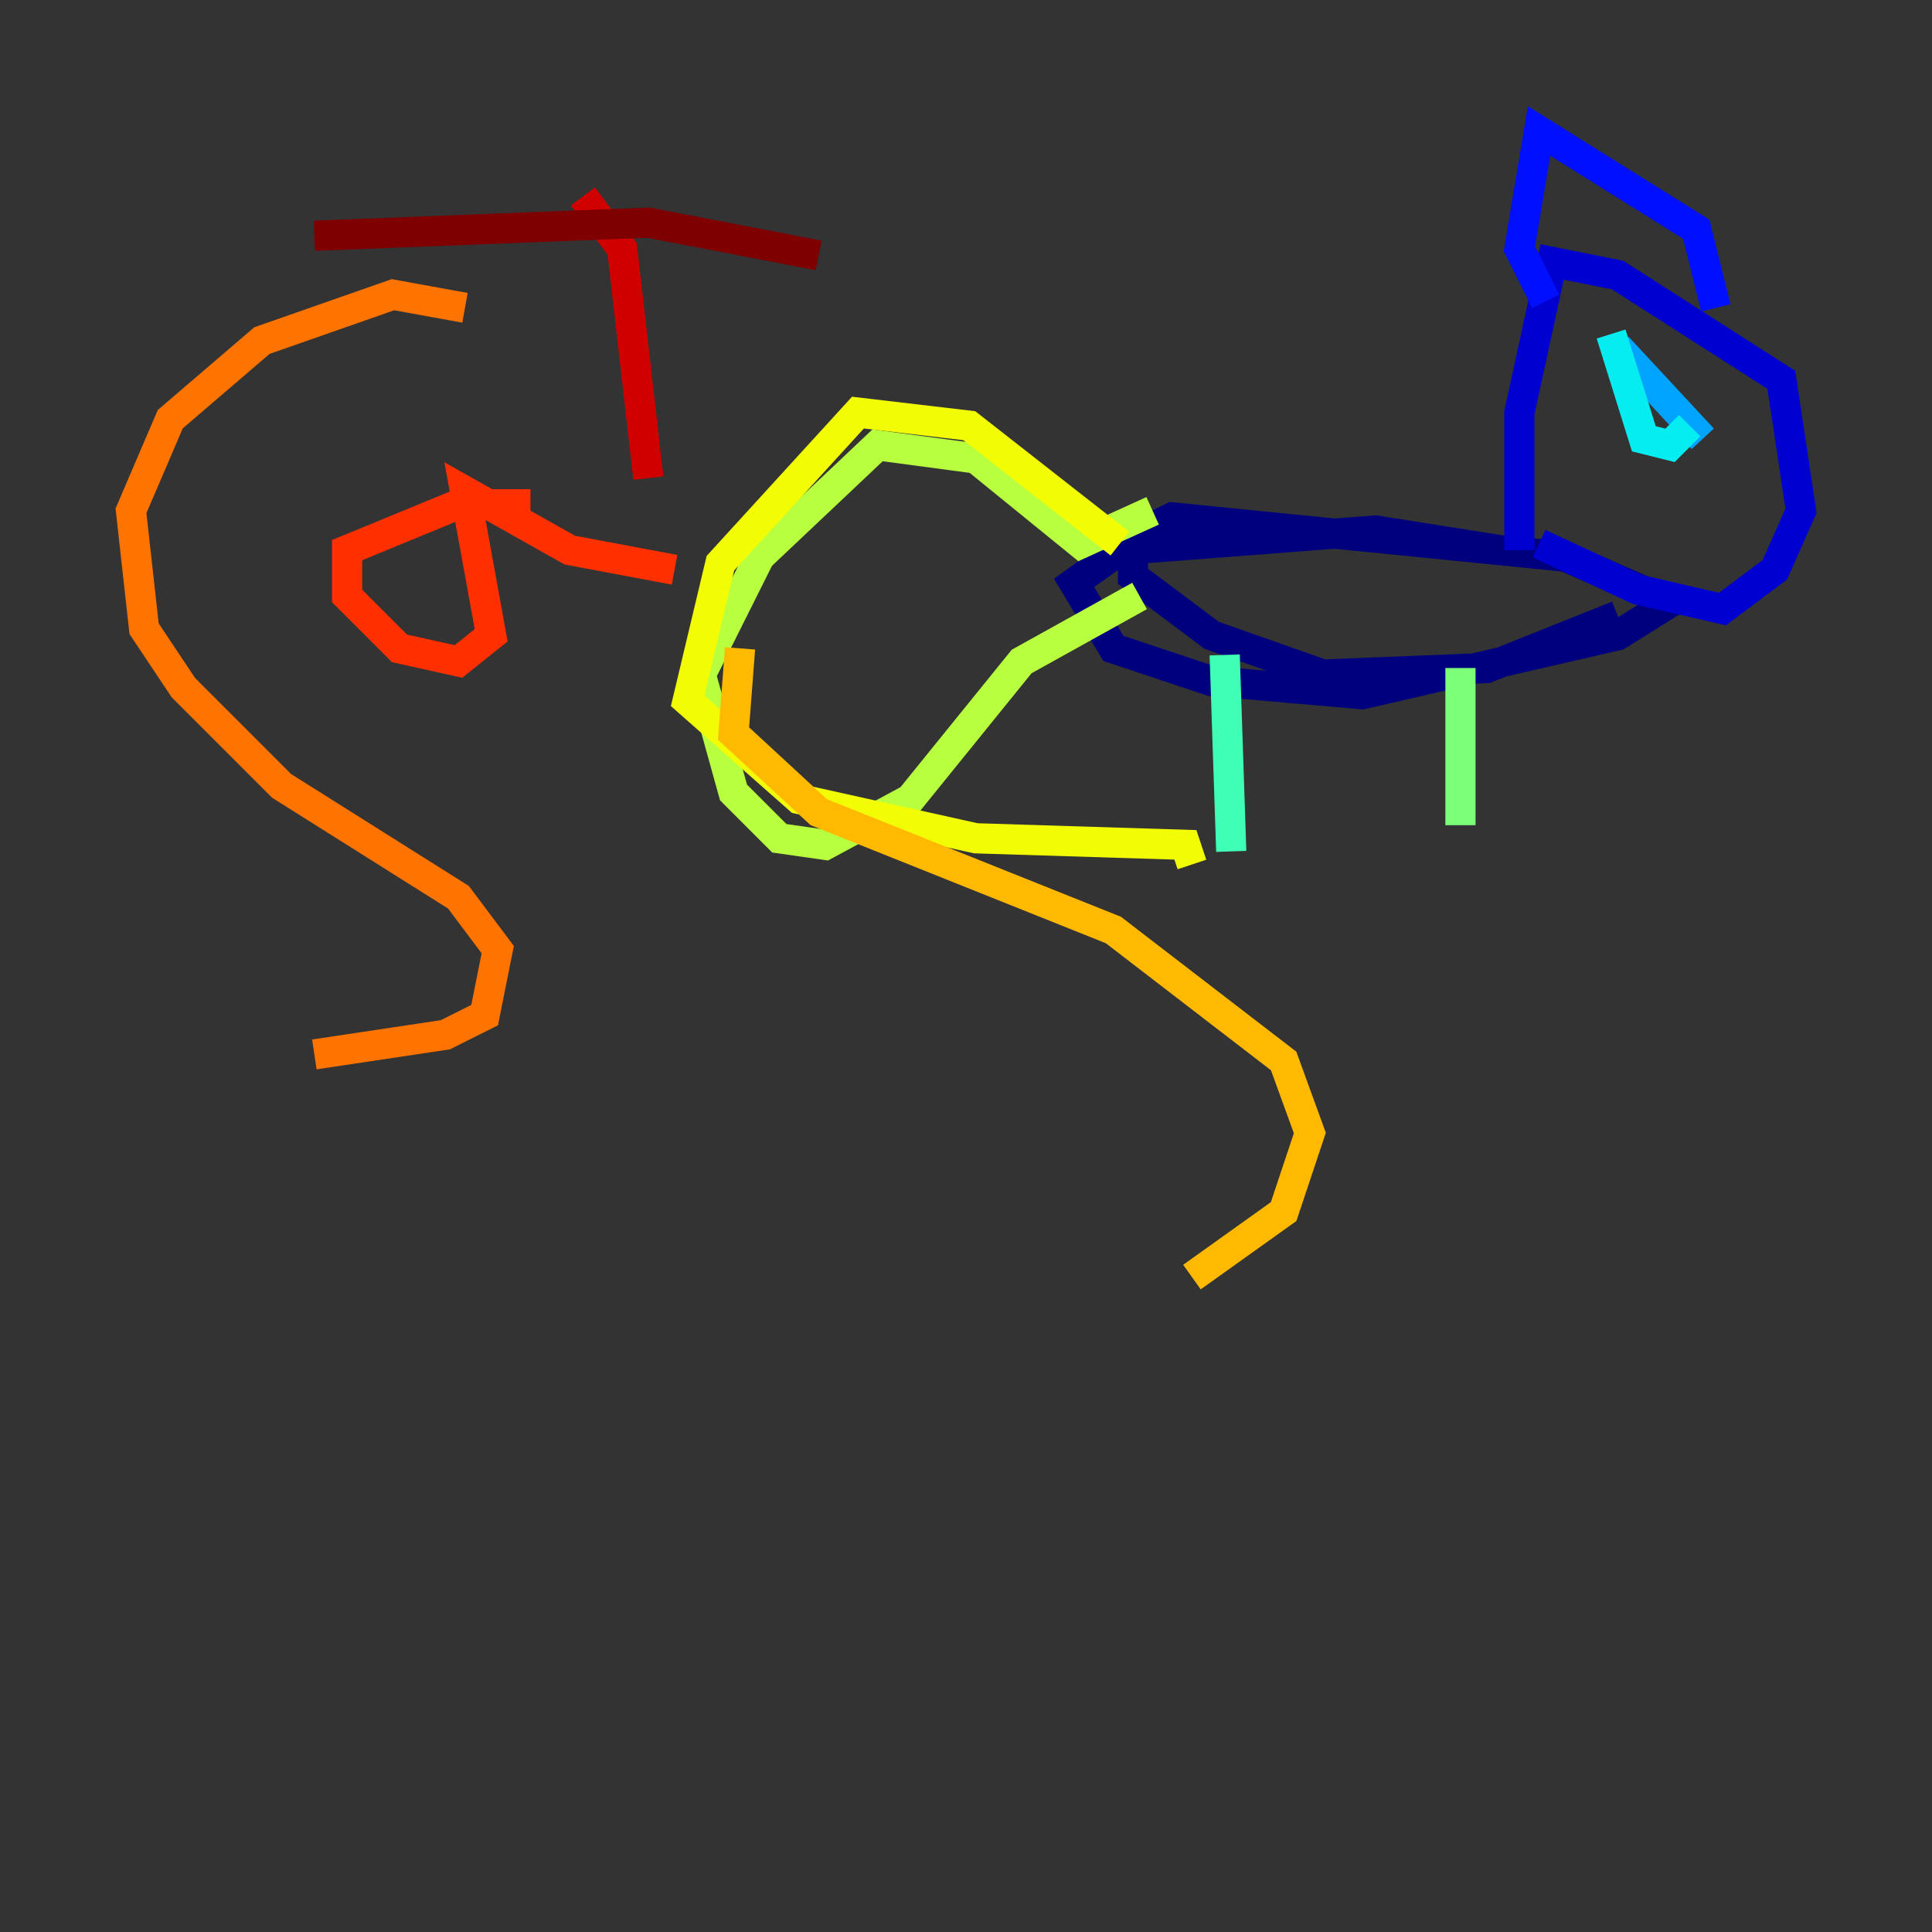 <?xml version="1.0" encoding="utf-8" ?>
<svg baseProfile="tiny" height="128" version="1.2" viewBox="0,0,128,128" width="128" xmlns="http://www.w3.org/2000/svg" xmlns:ev="http://www.w3.org/2001/xml-events" xmlns:xlink="http://www.w3.org/1999/xlink"><rect x="0" y="0" width="128" height="128" fill="#333333" stroke="none"/><defs /><polyline fill="none" points="99.363,36.447 91.119,35.146 74.197,36.447 71.159,38.617 73.763,42.956 80.271,45.125 90.251,45.993 107.173,42.088 110.644,39.919 103.702,36.881 77.668,34.278 75.064,35.58 75.064,38.183 80.271,42.088 87.647,44.691 98.495,44.258 107.173,40.786" stroke="#00007f" stroke-width="2" /><polyline fill="none" points="101.966,36.014 108.475,39.051 114.115,40.352 117.586,37.749 119.322,33.844 118.02,25.166 107.173,18.224 102.834,17.356 100.664,27.336 100.664,36.447" stroke="#0000d1" stroke-width="2" /><polyline fill="none" points="113.681,20.393 112.38,15.186 101.966,8.678 100.664,16.488 102.4,19.959" stroke="#0010ff" stroke-width="2" /><polyline fill="none" points="111.078,30.373 111.078,30.373" stroke="#0058ff" stroke-width="2" /><polyline fill="none" points="112.814,29.071 107.173,22.997" stroke="#00a4ff" stroke-width="2" /><polyline fill="none" points="111.946,28.203 110.644,29.505 108.909,29.071 106.739,22.129" stroke="#05ecf1" stroke-width="2" /><polyline fill="none" points="81.139,43.39 81.573,56.407" stroke="#3fffb7" stroke-width="2" /><polyline fill="none" points="96.759,44.258 96.759,54.671" stroke="#7cff79" stroke-width="2" /><polyline fill="none" points="76.366,33.844 71.593,36.014 64.651,30.373 58.142,29.505 50.332,36.881 46.427,44.691 48.597,52.502 51.634,55.539 54.671,55.973 60.312,52.936 67.688,43.824 75.498,39.485" stroke="#b7ff3f" stroke-width="2" /><polyline fill="none" points="74.197,36.014 64.217,28.203 56.841,27.336 47.729,37.315 45.559,46.427 52.936,52.936 64.651,55.539 78.536,55.973 78.969,57.275" stroke="#f1fc05" stroke-width="2" /><polyline fill="none" points="49.031,42.956 48.597,48.597 54.237,53.803 73.763,61.614 85.044,70.291 86.78,75.064 85.044,80.271 78.969,84.61" stroke="#ffb900" stroke-width="2" /><polyline fill="none" points="30.807,20.393 26.034,19.525 17.356,22.563 11.281,27.77 8.678,33.844 9.546,41.654 12.149,45.559 18.658,52.068 30.373,59.444 32.976,62.915 32.108,67.254 29.505,68.556 20.827,69.858" stroke="#ff7300" stroke-width="2" /><polyline fill="none" points="35.146,33.41 30.373,33.41 22.997,36.447 22.997,39.485 26.468,42.956 30.373,43.824 32.542,42.088 30.807,32.542 37.749,36.447 44.691,37.749" stroke="#ff3000" stroke-width="2" /><polyline fill="none" points="38.617,13.017 41.22,16.488 42.956,31.675" stroke="#d10000" stroke-width="2" /><polyline fill="none" points="54.237,16.922 42.956,14.752 20.827,15.62" stroke="#7f0000" stroke-width="2" /></svg>